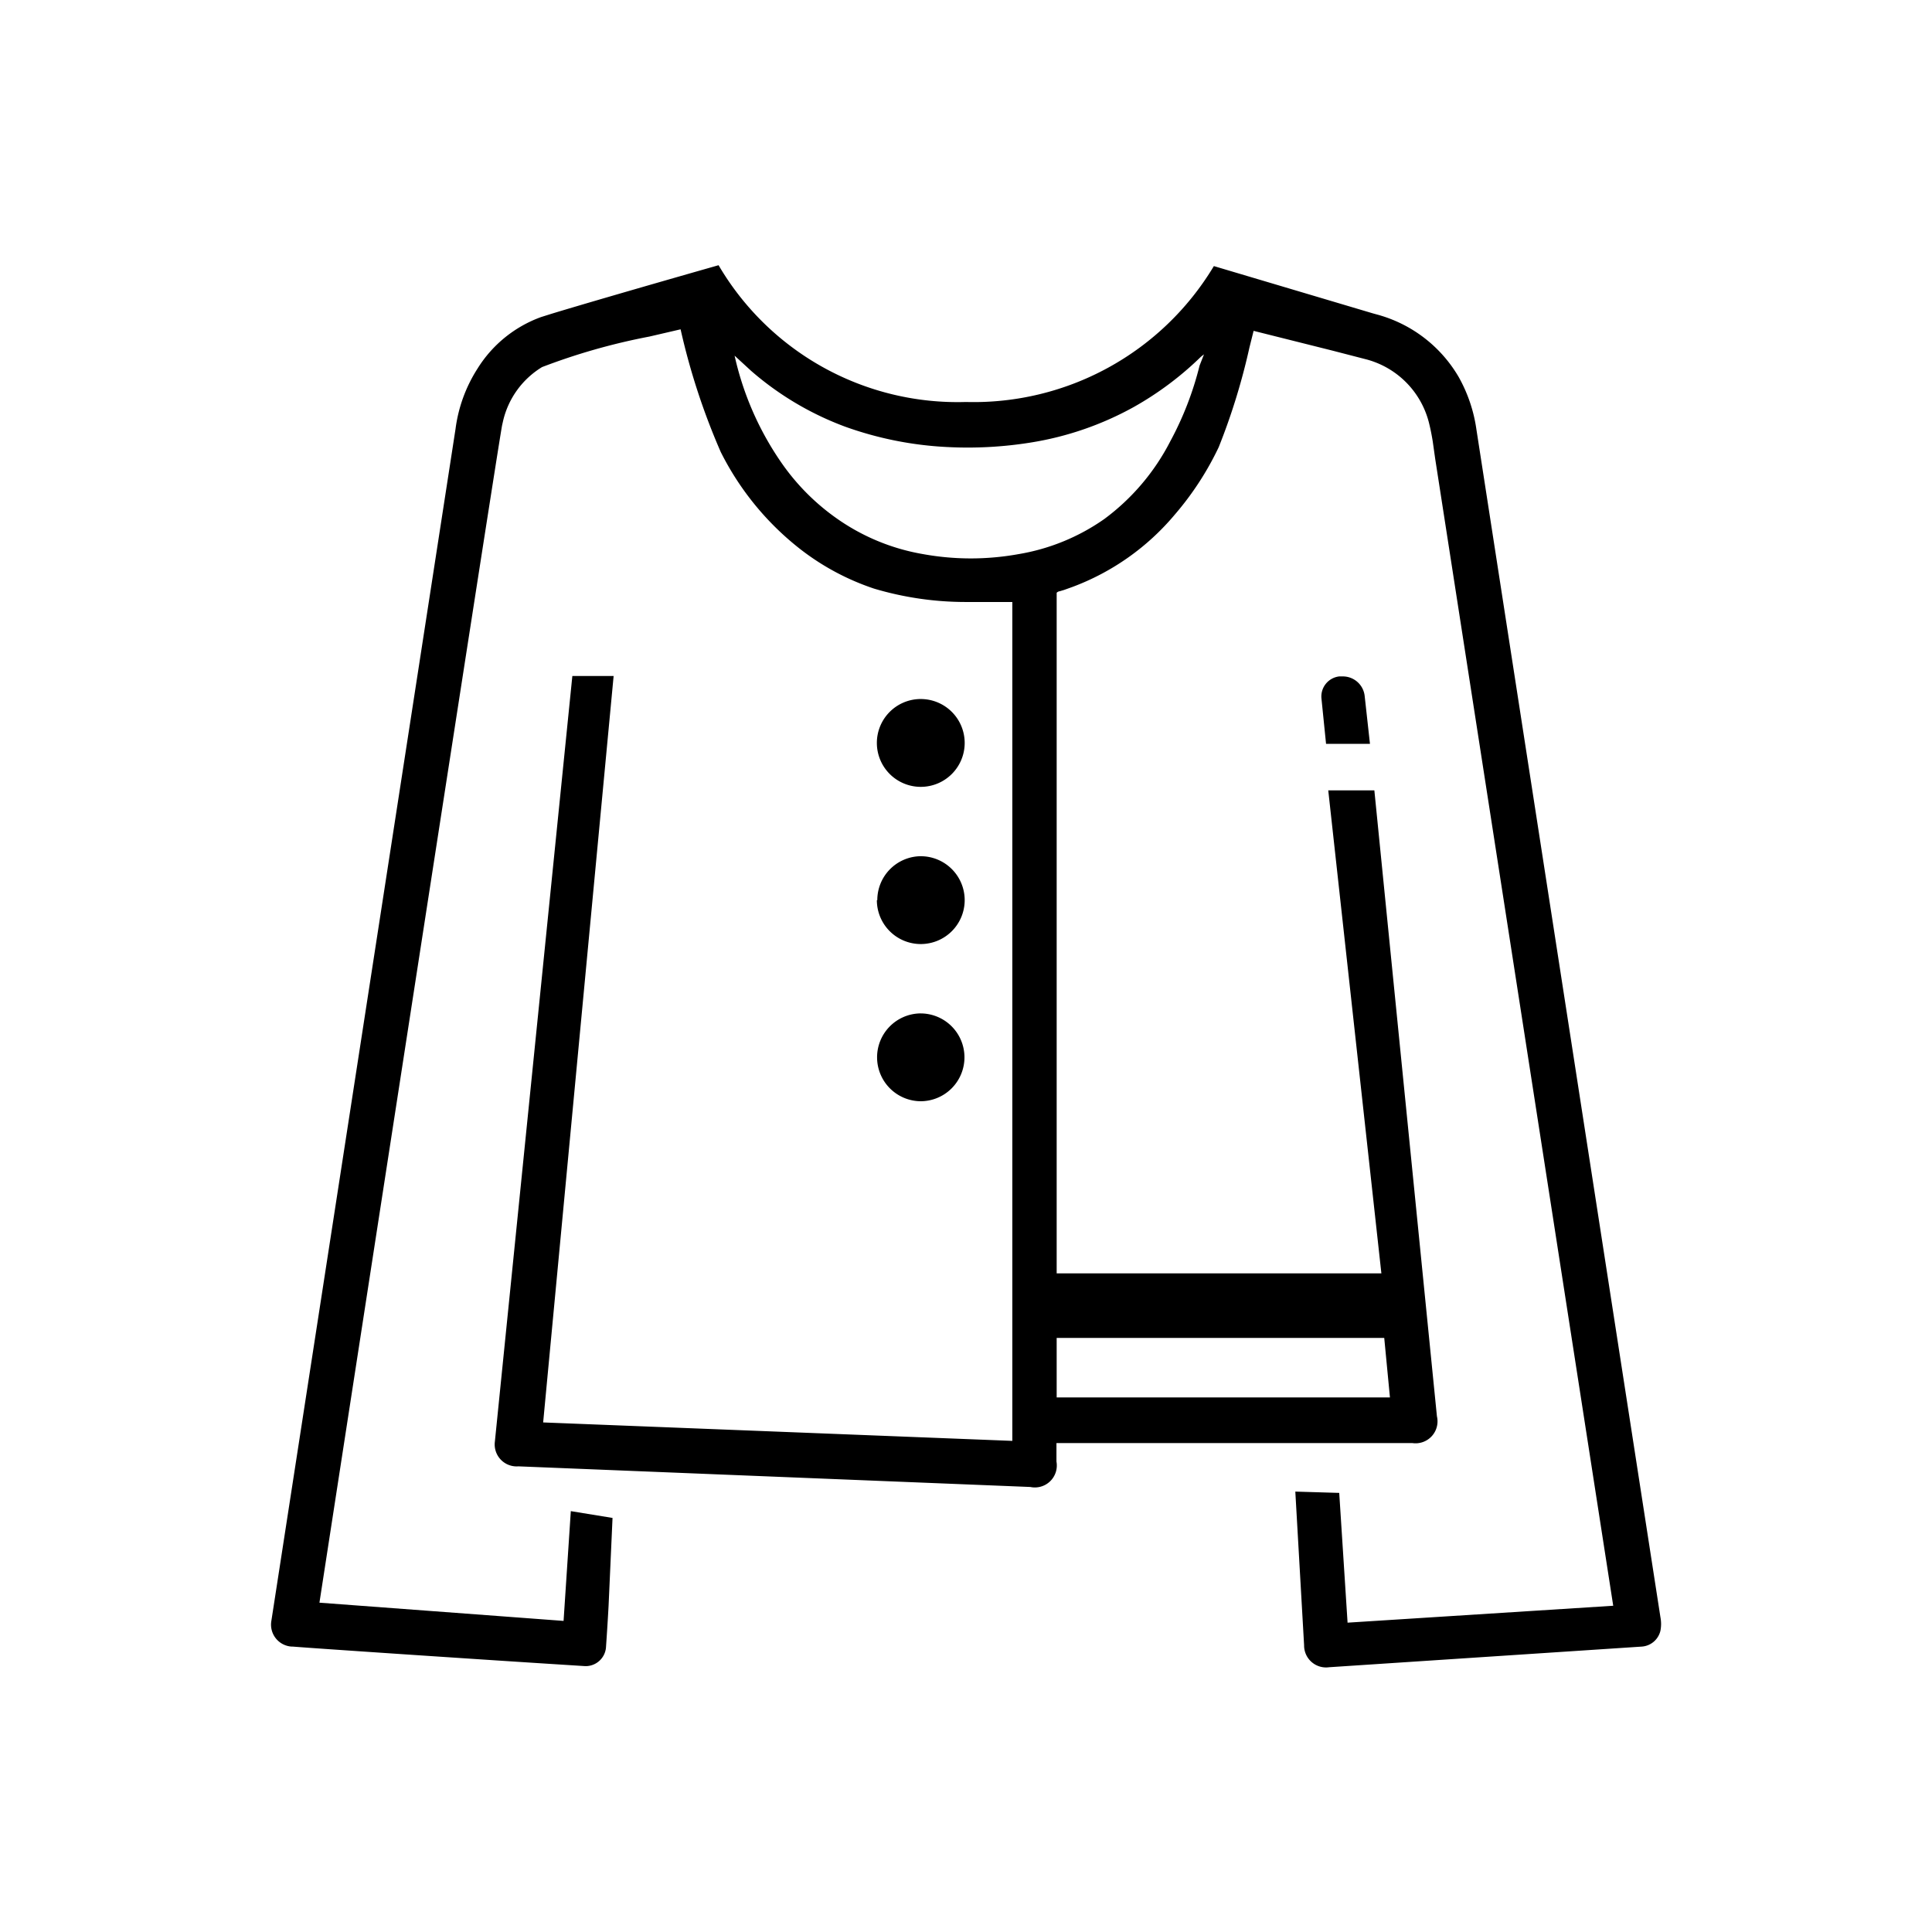 <?xml version="1.0" ?><svg data-name="Layer 1" height="88" id="Layer_1" viewBox="0 0 88 88" width="88" xmlns="http://www.w3.org/2000/svg"><title/><path d="M41.88,31.84a2,2,0,0,0-1.94,2h0a2,2,0,0,0,2,2,2,2,0,0,0,2-2v0a2,2,0,0,0-2-2h0Z"/><path d="M41.93,50.16a2,2,0,0,0,2-2v0a2,2,0,0,0-2-2h-.05a2,2,0,0,0-1.93,2v0A2,2,0,0,0,41.93,50.16Z"/><path d="M39.94,41a2,2,0,0,0,2,2,2,2,0,0,0,2-2v0a2,2,0,0,0-2-2h-.05a2,2,0,0,0-1.93,2Z"/><path d="M67.25,19.57a6.82,6.82,0,0,0-.81-2.4,6.17,6.17,0,0,0-3.74-2.85l-.18-.05-7.23-2.15A12.76,12.76,0,0,1,44,18.31a12.62,12.62,0,0,1-11.27-6.23c-3.93,1.12-6.45,1.86-7.57,2.2l-.51.16a5.69,5.69,0,0,0-2.9,2.35,6.67,6.67,0,0,0-1,2.74l-8.39,54.3A1,1,0,0,0,13.29,75h.05c.83.07,8.13.56,11.59.78l1.73.11a.93.93,0,0,0,.94-.83q.07-1,.12-1.92l.18-4L26,68.83l-.33,5L14.55,73q8.07-52.29,8.32-53.63l.05-.22a3.91,3.91,0,0,1,1.77-2.43,28.64,28.64,0,0,1,4.89-1.39L31,15a30.84,30.84,0,0,0,1.83,5.59,13,13,0,0,0,3.58,4.39,11.3,11.3,0,0,0,3.4,1.83,14.62,14.62,0,0,0,4.2.61h2.1V65.63l-21.37-.84,3.21-34H26.07L22.54,65.67a1,1,0,0,0,1.07,1.12l23.32.94a1,1,0,0,0,1.19-1.16v-.84H64.33a1,1,0,0,0,1.12-1.22L62.6,36H60.5l2.42,22H48.13l0-31a.23.23,0,0,1,.14-.07l.2-.06.39-.14a11.19,11.19,0,0,0,4.65-3.29,13.73,13.73,0,0,0,2-3.07,29.42,29.42,0,0,0,1.4-4.54l.19-.76,3.59.9,1.47.38a4,4,0,0,1,2.95,3c.06.25.11.51.15.76l.11.78,8.11,52.25-12.1.77L61,68l-2-.06.4,7a1,1,0,0,0,1.14,1L74.78,75a.94.94,0,0,0,.85-.72,1.62,1.62,0,0,0,0-.62Zm-4.2,41.37.26,2.71H48.13V60.94ZM54.64,16.65a14.68,14.68,0,0,1-1.34,3.46,10.18,10.18,0,0,1-3,3.53,9.52,9.52,0,0,1-3.91,1.6,12.17,12.17,0,0,1-4.34,0,9.64,9.64,0,0,1-4-1.67,10.19,10.19,0,0,1-2.42-2.44,13.82,13.82,0,0,1-2.17-4.93l.75.69a13.87,13.87,0,0,0,4.3,2.55,16.07,16.07,0,0,0,4.6.92,18.07,18.07,0,0,0,3.82-.2,14.32,14.32,0,0,0,4.71-1.62,14.64,14.64,0,0,0,3.06-2.29l0,0,.14-.11Z"/><path d="M61.15,30.81H61a.92.92,0,0,0-.81,1l.21,2.07h2l-.24-2.17A1,1,0,0,0,61.15,30.81Z"/></svg>